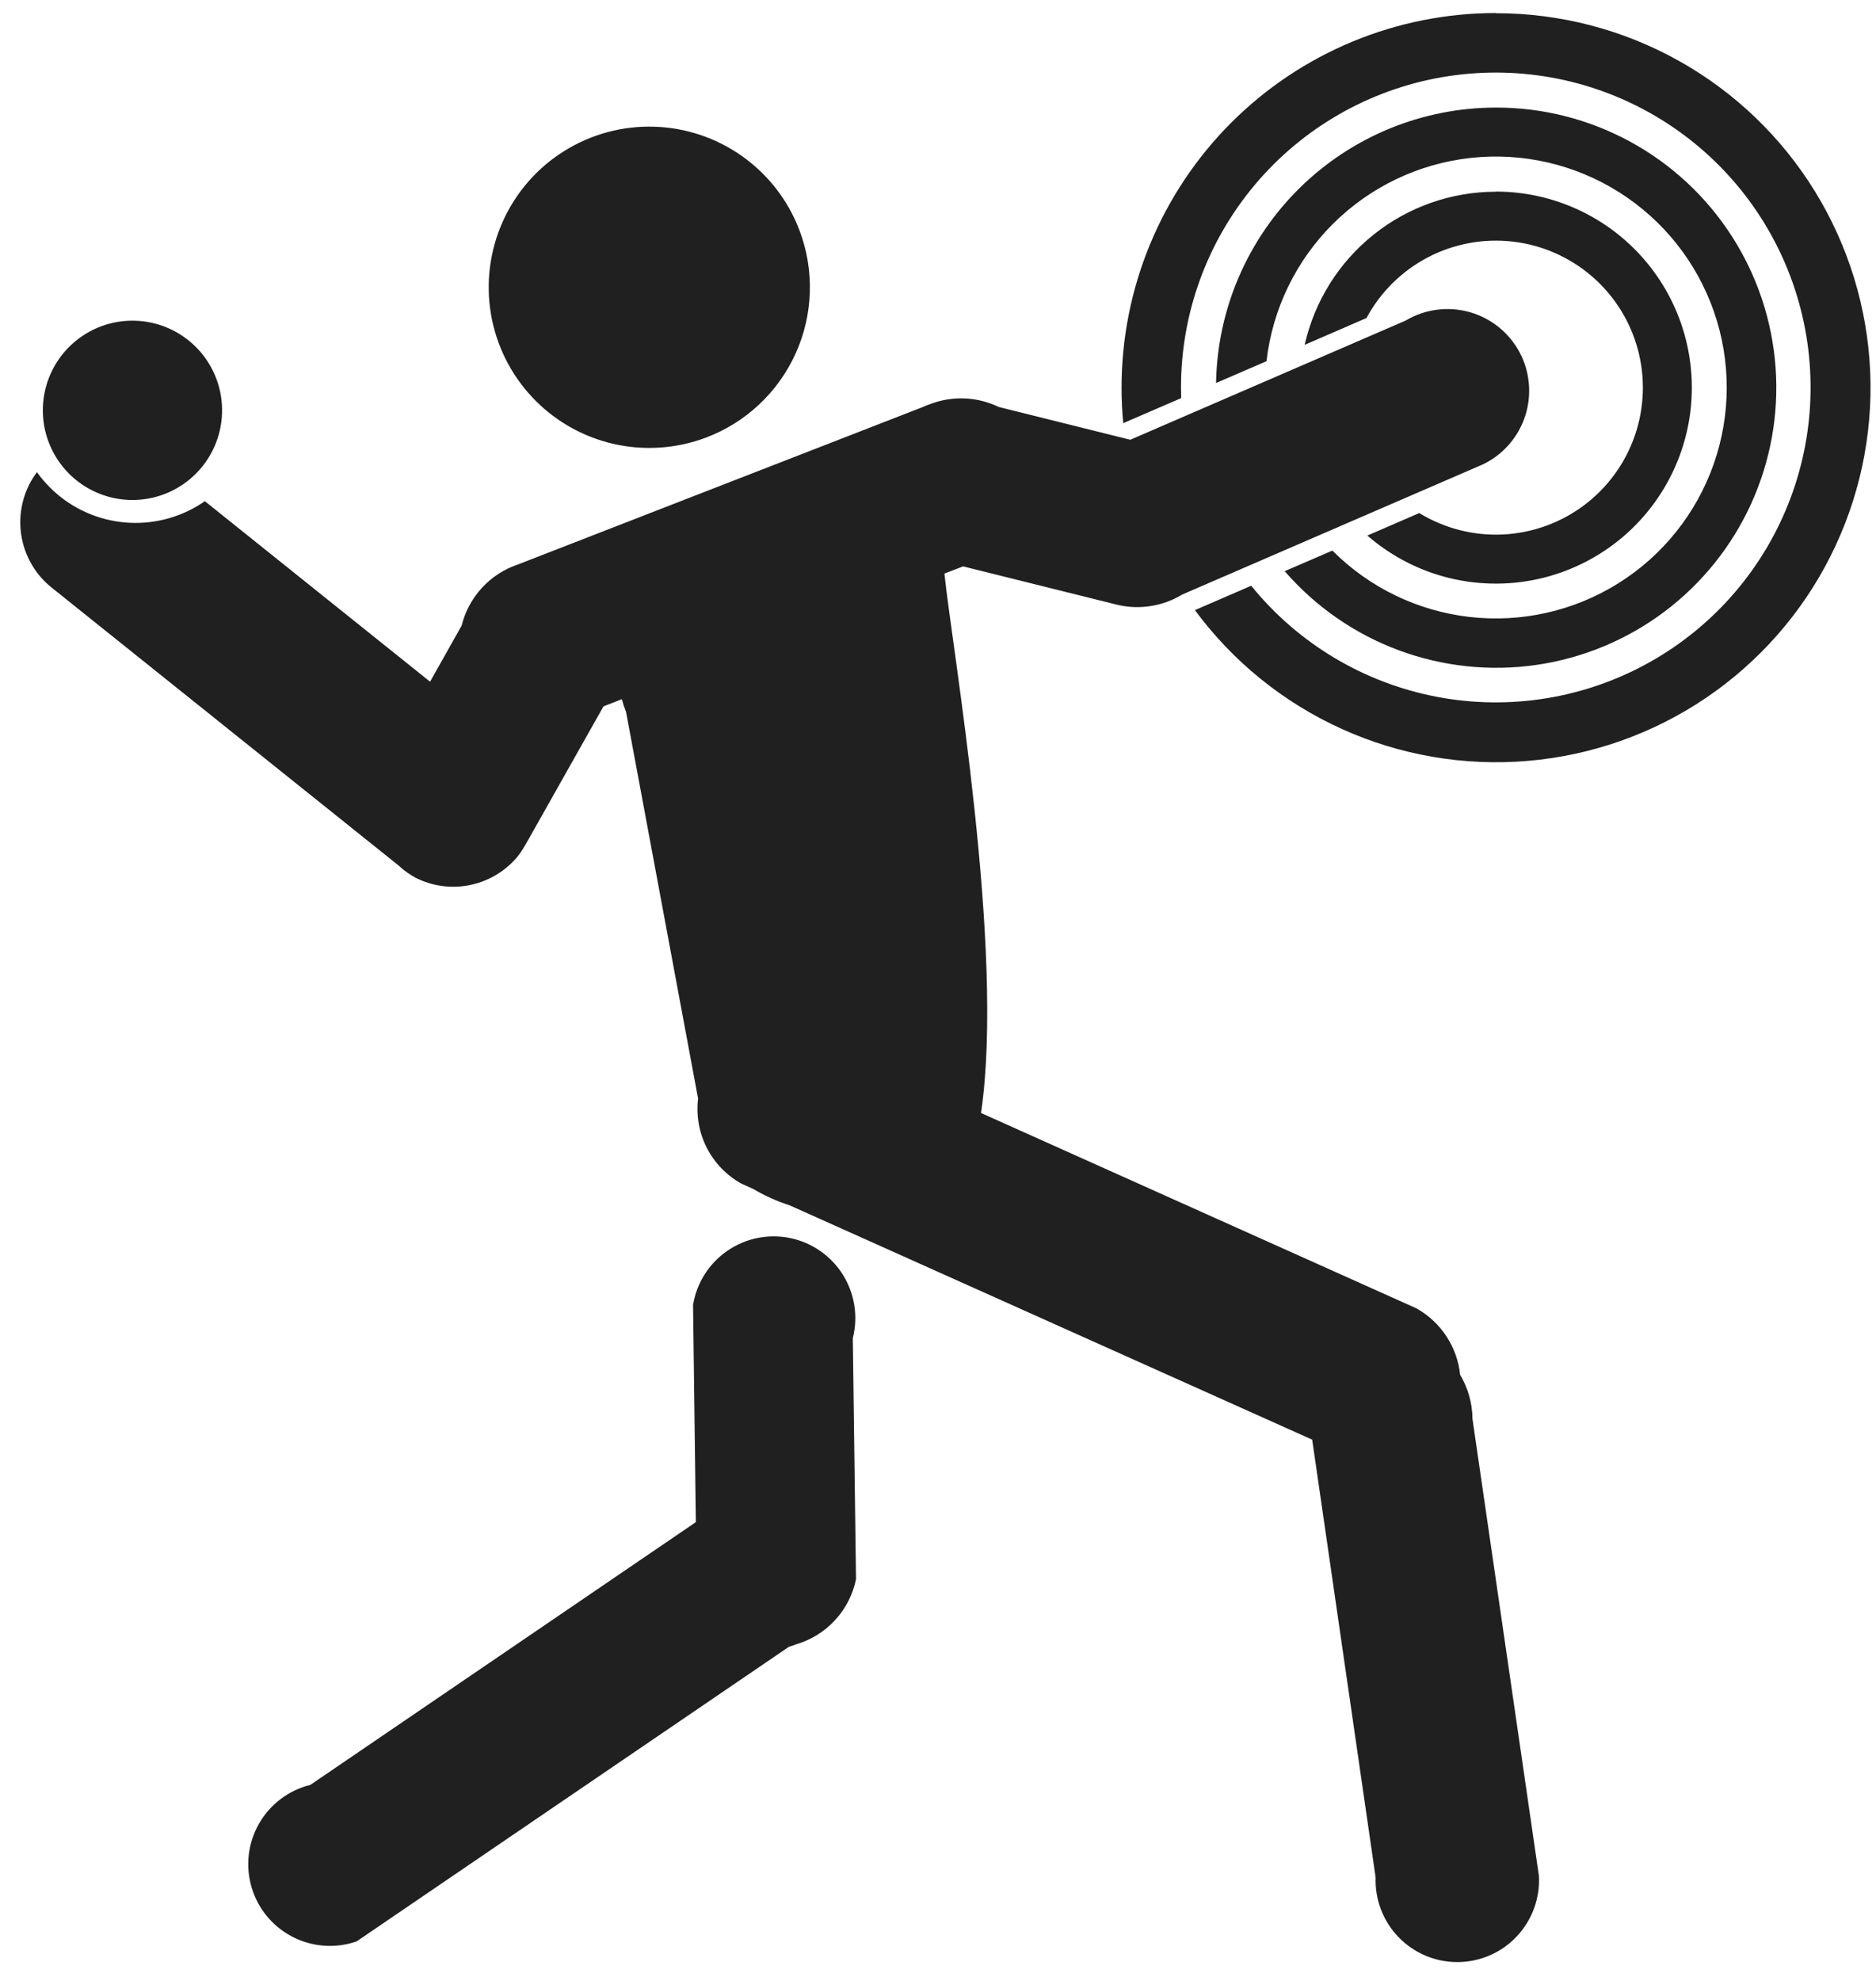<svg width="72" height="76" viewBox="0 0 72 76" fill="none" xmlns="http://www.w3.org/2000/svg">
<path d="M26.603 50.045C26.673 49.629 26.827 49.231 27.055 48.876C27.283 48.521 27.581 48.215 27.93 47.978C28.279 47.74 28.672 47.576 29.086 47.494C29.5 47.413 29.927 47.415 30.34 47.502C30.753 47.59 31.144 47.759 31.49 48.001C31.835 48.243 32.129 48.553 32.352 48.911C32.575 49.269 32.724 49.669 32.789 50.086C32.854 50.503 32.835 50.928 32.731 51.338L32.853 60.572V60.592C32.732 61.178 32.454 61.72 32.048 62.16C31.642 62.6 31.125 62.92 30.55 63.088C30.462 63.123 30.37 63.154 30.277 63.182L13.678 74.49L13.659 74.494C13.259 74.628 12.835 74.68 12.414 74.647C11.993 74.613 11.583 74.495 11.209 74.299C10.834 74.103 10.503 73.834 10.236 73.507C9.968 73.179 9.77 72.802 9.652 72.396C9.534 71.99 9.5 71.565 9.55 71.145C9.601 70.726 9.736 70.321 9.947 69.955C10.159 69.589 10.442 69.269 10.779 69.016C11.117 68.762 11.503 68.579 11.913 68.478L26.706 58.399L26.599 50.063L26.603 50.045ZM6.305 18.959C5.669 19.2 4.975 19.248 4.312 19.095C3.648 18.942 3.045 18.596 2.579 18.1C2.113 17.605 1.804 16.982 1.691 16.311C1.579 15.639 1.668 14.95 1.948 14.329C2.227 13.709 2.685 13.185 3.262 12.825C3.839 12.464 4.51 12.283 5.191 12.305C5.871 12.326 6.53 12.548 7.083 12.944C7.637 13.339 8.061 13.89 8.302 14.527C8.624 15.38 8.594 16.325 8.22 17.156C7.846 17.987 7.157 18.635 6.305 18.959ZM57.413 4.127C59.214 4.124 60.986 4.575 62.567 5.436C64.148 6.297 65.487 7.541 66.462 9.055C67.437 10.568 68.016 12.302 68.146 14.098C68.276 15.893 67.952 17.693 67.206 19.331C66.459 20.969 65.313 22.394 63.873 23.473C62.432 24.553 60.743 25.254 58.961 25.511C57.18 25.768 55.362 25.573 53.675 24.945C51.988 24.317 50.486 23.274 49.306 21.914L51.136 21.124C52.554 22.545 54.411 23.443 56.406 23.671C58.4 23.898 60.412 23.442 62.114 22.377C63.815 21.312 65.104 19.701 65.77 17.807C66.436 15.914 66.439 13.85 65.779 11.955C65.12 10.059 63.836 8.444 62.138 7.373C60.441 6.302 58.43 5.839 56.435 6.06C54.44 6.281 52.579 7.173 51.157 8.59C49.735 10.006 48.836 11.864 48.608 13.858L46.672 14.695C46.718 11.877 47.871 9.19 49.88 7.213C51.889 5.236 54.595 4.128 57.413 4.127ZM57.413 7.35C58.628 7.35 59.824 7.645 60.9 8.208C61.976 8.771 62.9 9.587 63.592 10.585C64.284 11.583 64.724 12.733 64.874 13.939C65.025 15.144 64.882 16.367 64.456 17.505C64.031 18.642 63.336 19.66 62.432 20.471C61.528 21.281 60.44 21.861 59.263 22.16C58.086 22.459 56.854 22.468 55.672 22.188C54.491 21.907 53.395 21.344 52.478 20.547L54.471 19.684C55.434 20.273 56.552 20.559 57.679 20.506C58.807 20.452 59.893 20.062 60.796 19.385C61.699 18.708 62.378 17.775 62.746 16.708C63.113 15.64 63.152 14.487 62.857 13.398C62.562 12.308 61.947 11.332 61.091 10.596C60.235 9.86 59.178 9.398 58.056 9.269C56.935 9.14 55.801 9.351 54.8 9.874C53.8 10.397 52.98 11.208 52.445 12.202L50.074 13.229C50.449 11.562 51.38 10.072 52.714 9.005C54.048 7.937 55.706 7.355 57.415 7.355M57.415 0.507C59.869 0.506 62.283 1.133 64.425 2.33C66.568 3.526 68.369 5.251 69.656 7.341C70.943 9.431 71.673 11.815 71.777 14.267C71.881 16.719 71.355 19.157 70.249 21.348C69.144 23.539 67.496 25.41 65.462 26.784C63.428 28.157 61.076 28.987 58.63 29.193C56.185 29.4 53.727 28.977 51.492 27.964C49.256 26.951 47.317 25.383 45.86 23.408L48.021 22.473C49.815 24.686 52.334 26.195 55.133 26.732C57.931 27.268 60.829 26.798 63.315 25.405C65.801 24.012 67.714 21.785 68.717 19.118C69.719 16.451 69.747 13.515 68.795 10.829C67.843 8.143 65.973 5.881 63.514 4.441C61.055 3 58.167 2.476 55.358 2.959C52.55 3.442 50.003 4.902 48.167 7.082C46.332 9.261 45.325 12.019 45.326 14.868C45.326 15.004 45.33 15.139 45.334 15.274L43.109 16.235C43.066 15.786 43.045 15.329 43.045 14.868C43.045 12.981 43.417 11.113 44.139 9.37C44.861 7.626 45.919 6.042 47.253 4.708C48.587 3.374 50.171 2.315 51.915 1.593C53.658 0.871 55.526 0.5 57.413 0.5M23.162 27.1L20.252 32.259L20.241 32.275C20.191 32.369 20.138 32.459 20.083 32.547C19.995 32.694 19.894 32.832 19.781 32.959C19.31 33.481 18.681 33.835 17.99 33.965C17.299 34.095 16.584 33.995 15.956 33.679C15.731 33.558 15.521 33.41 15.332 33.237L15.26 33.176L1.928 22.5L1.915 22.489C1.29 21.96 0.891 21.213 0.799 20.4C0.706 19.587 0.928 18.769 1.418 18.114C2.014 18.949 2.87 19.564 3.852 19.862C4.835 20.16 5.888 20.125 6.848 19.762C7.207 19.627 7.547 19.448 7.862 19.228L16.506 26.154L17.718 24.002C17.852 23.461 18.119 22.962 18.497 22.552C18.875 22.142 19.35 21.834 19.878 21.657L35.384 15.629C35.502 15.573 35.623 15.526 35.747 15.487L35.796 15.467L35.814 15.462C36.639 15.18 37.542 15.234 38.328 15.613L43.38 16.872L53.945 12.301L53.963 12.291C54.327 12.076 54.731 11.937 55.151 11.883C55.57 11.829 55.996 11.859 56.403 11.974C56.81 12.088 57.189 12.284 57.519 12.549C57.848 12.814 58.121 13.142 58.32 13.515C58.519 13.888 58.64 14.298 58.677 14.719C58.714 15.14 58.665 15.564 58.534 15.966C58.402 16.368 58.191 16.739 57.913 17.057C57.634 17.375 57.294 17.634 56.913 17.817L45.376 22.809C44.638 23.256 43.756 23.401 42.914 23.211L36.963 21.73L36.247 22.006C36.526 24.796 38.577 36.435 37.651 42.701L54.364 50.197L54.38 50.207C54.838 50.467 55.228 50.833 55.517 51.275C55.806 51.716 55.985 52.22 56.039 52.745C56.345 53.257 56.508 53.841 56.513 54.438L59.063 71.971V71.99C59.084 72.413 59.018 72.835 58.871 73.231C58.724 73.628 58.499 73.99 58.208 74.297C57.917 74.605 57.568 74.85 57.18 75.018C56.792 75.186 56.374 75.275 55.951 75.278C55.528 75.28 55.109 75.198 54.719 75.034C54.329 74.871 53.976 74.63 53.681 74.327C53.387 74.024 53.156 73.664 53.004 73.27C52.852 72.875 52.781 72.454 52.796 72.032L50.361 55.234L30.312 46.246C29.822 46.088 29.35 45.876 28.906 45.614L28.461 45.414L28.443 45.405C27.876 45.088 27.417 44.609 27.123 44.03C26.829 43.45 26.714 42.797 26.793 42.152L24.027 27.309L24.018 27.288C23.957 27.137 23.907 26.982 23.867 26.825L23.162 27.1ZM27.101 16.787C25.96 17.218 24.718 17.302 23.53 17.027C22.343 16.752 21.263 16.131 20.429 15.243C19.594 14.355 19.041 13.239 18.84 12.037C18.64 10.834 18.8 9.6 19.301 8.488C19.802 7.377 20.621 6.439 21.655 5.794C22.689 5.148 23.891 4.823 25.11 4.861C26.328 4.898 27.508 5.296 28.5 6.004C29.493 6.713 30.253 7.699 30.684 8.839C30.971 9.596 31.106 10.402 31.081 11.212C31.056 12.021 30.872 12.817 30.539 13.555C30.206 14.293 29.731 14.959 29.141 15.513C28.551 16.068 27.858 16.501 27.101 16.787Z" fill="#202020"/>
</svg>
